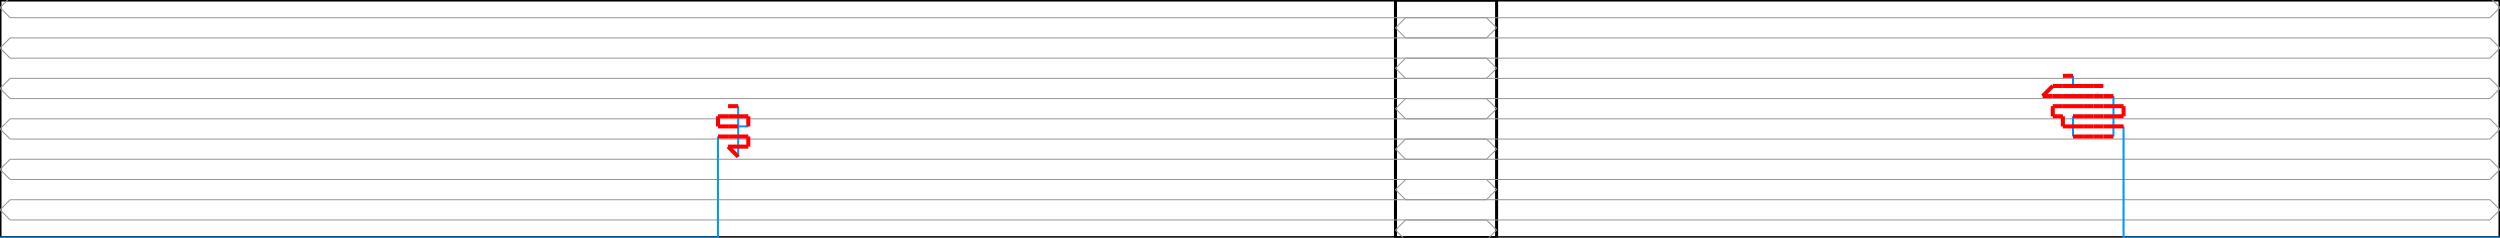 <svg width="2472.267" height="235.0" xmlns="http://www.w3.org/2000/svg" version="1.1">
<path d="M 0.0 235.0 L 1480.0 235.0 L 1480.0 0.0 L 0.0 0.0 L 0.0 235.0" stroke="#000000" fill="none" stroke-width="3px" />
<path d="M 2472.267 235.0 L 1380.0 235.0 L 1380.0 0.0 L 2472.267 0.0 L 2472.267 235.0" stroke="#000000" fill="none" stroke-width="3px" />
<path d="M 10.0 257.5 L 0.0 247.5 L 10.0 237.5" stroke="#969696" fill="none" stroke-width="1px" />
<path d="M 10.0 237.5 L 1470.0 237.5" stroke="#969696" fill="none" stroke-width="1px" />
<path d="M 1470.0 237.5 L 1480.0 227.5 L 1470.0 217.5" stroke="#969696" fill="none" stroke-width="1px" />
<path d="M 1470.0 217.5 L 10.0 217.5" stroke="#969696" fill="none" stroke-width="1px" />
<path d="M 10.0 217.5 L 0.0 207.5 L 10.0 197.5" stroke="#969696" fill="none" stroke-width="1px" />
<path d="M 10.0 197.5 L 1470.0 197.5" stroke="#969696" fill="none" stroke-width="1px" />
<path d="M 1470.0 197.5 L 1480.0 187.5 L 1470.0 177.5" stroke="#969696" fill="none" stroke-width="1px" />
<path d="M 1470.0 177.5 L 10.0 177.5" stroke="#969696" fill="none" stroke-width="1px" />
<path d="M 10.0 177.5 L 0.0 167.5 L 10.0 157.5" stroke="#969696" fill="none" stroke-width="1px" />
<path d="M 10.0 157.5 L 1470.0 157.5" stroke="#969696" fill="none" stroke-width="1px" />
<path d="M 1470.0 157.5 L 1480.0 147.5 L 1470.0 137.5" stroke="#969696" fill="none" stroke-width="1px" />
<path d="M 1470.0 137.5 L 10.0 137.5" stroke="#969696" fill="none" stroke-width="1px" />
<path d="M 10.0 137.5 L 0.0 127.5 L 10.0 117.5" stroke="#969696" fill="none" stroke-width="1px" />
<path d="M 10.0 117.5 L 1470.0 117.5" stroke="#969696" fill="none" stroke-width="1px" />
<path d="M 1470.0 117.5 L 1480.0 107.5 L 1470.0 97.5" stroke="#969696" fill="none" stroke-width="1px" />
<path d="M 1470.0 97.5 L 10.0 97.5" stroke="#969696" fill="none" stroke-width="1px" />
<path d="M 10.0 97.5 L 0.0 87.5 L 10.0 77.5" stroke="#969696" fill="none" stroke-width="1px" />
<path d="M 10.0 77.5 L 1470.0 77.5" stroke="#969696" fill="none" stroke-width="1px" />
<path d="M 1470.0 77.5 L 1480.0 67.5 L 1470.0 57.5" stroke="#969696" fill="none" stroke-width="1px" />
<path d="M 1470.0 57.5 L 10.0 57.5" stroke="#969696" fill="none" stroke-width="1px" />
<path d="M 10.0 57.5 L 0.0 47.5 L 10.0 37.5" stroke="#969696" fill="none" stroke-width="1px" />
<path d="M 10.0 37.5 L 1470.0 37.5" stroke="#969696" fill="none" stroke-width="1px" />
<path d="M 1470.0 37.5 L 1480.0 27.5 L 1470.0 17.5" stroke="#969696" fill="none" stroke-width="1px" />
<path d="M 1470.0 17.5 L 10.0 17.5" stroke="#969696" fill="none" stroke-width="1px" />
<path d="M 10.0 17.5 L 0.0 7.5 L 10.0 -2.5" stroke="#969696" fill="none" stroke-width="1px" />
<path d="M 10.0 -2.5 L 1470.0 -2.5" stroke="#969696" fill="none" stroke-width="1px" />
<path d="M 1470.0 -2.5 L 1480.0 -12.5 L 1470.0 -22.5" stroke="#969696" fill="none" stroke-width="1px" />
<path d="M 2462.267 257.5 L 2472.267 247.5 L 2462.267 237.5" stroke="#969696" fill="none" stroke-width="1px" />
<path d="M 2462.267 237.5 L 1390.0 237.5" stroke="#969696" fill="none" stroke-width="1px" />
<path d="M 1390.0 237.5 L 1380.0 227.5 L 1390.0 217.5" stroke="#969696" fill="none" stroke-width="1px" />
<path d="M 1390.0 217.5 L 2462.267 217.5" stroke="#969696" fill="none" stroke-width="1px" />
<path d="M 2462.267 217.5 L 2472.267 207.5 L 2462.267 197.5" stroke="#969696" fill="none" stroke-width="1px" />
<path d="M 2462.267 197.5 L 1390.0 197.5" stroke="#969696" fill="none" stroke-width="1px" />
<path d="M 1390.0 197.5 L 1380.0 187.5 L 1390.0 177.5" stroke="#969696" fill="none" stroke-width="1px" />
<path d="M 1390.0 177.5 L 2462.267 177.5" stroke="#969696" fill="none" stroke-width="1px" />
<path d="M 2462.267 177.5 L 2472.267 167.5 L 2462.267 157.5" stroke="#969696" fill="none" stroke-width="1px" />
<path d="M 2462.267 157.5 L 1390.0 157.5" stroke="#969696" fill="none" stroke-width="1px" />
<path d="M 1390.0 157.5 L 1380.0 147.5 L 1390.0 137.5" stroke="#969696" fill="none" stroke-width="1px" />
<path d="M 1390.0 137.5 L 2462.267 137.5" stroke="#969696" fill="none" stroke-width="1px" />
<path d="M 2462.267 137.5 L 2472.267 127.5 L 2462.267 117.5" stroke="#969696" fill="none" stroke-width="1px" />
<path d="M 2462.267 117.5 L 1390.0 117.5" stroke="#969696" fill="none" stroke-width="1px" />
<path d="M 1390.0 117.5 L 1380.0 107.5 L 1390.0 97.5" stroke="#969696" fill="none" stroke-width="1px" />
<path d="M 1390.0 97.5 L 2462.267 97.5" stroke="#969696" fill="none" stroke-width="1px" />
<path d="M 2462.267 97.5 L 2472.267 87.5 L 2462.267 77.5" stroke="#969696" fill="none" stroke-width="1px" />
<path d="M 2462.267 77.5 L 1390.0 77.5" stroke="#969696" fill="none" stroke-width="1px" />
<path d="M 1390.0 77.5 L 1380.0 67.5 L 1390.0 57.5" stroke="#969696" fill="none" stroke-width="1px" />
<path d="M 1390.0 57.5 L 2462.267 57.5" stroke="#969696" fill="none" stroke-width="1px" />
<path d="M 2462.267 57.5 L 2472.267 47.5 L 2462.267 37.5" stroke="#969696" fill="none" stroke-width="1px" />
<path d="M 2462.267 37.5 L 1390.0 37.5" stroke="#969696" fill="none" stroke-width="1px" />
<path d="M 1390.0 37.5 L 1380.0 27.5 L 1390.0 17.5" stroke="#969696" fill="none" stroke-width="1px" />
<path d="M 1390.0 17.5 L 2462.267 17.5" stroke="#969696" fill="none" stroke-width="1px" />
<path d="M 2462.267 17.5 L 2472.267 7.5 L 2462.267 -2.5" stroke="#969696" fill="none" stroke-width="1px" />
<path d="M 2462.267 -2.5 L 1390.0 -2.5" stroke="#969696" fill="none" stroke-width="1px" />
<path d="M 1390.0 -2.5 L 1380.0 -12.5 L 1390.0 -22.5" stroke="#969696" fill="none" stroke-width="1px" />
<path d="M 0.0 235.0 L 710.0 235.0" stroke="#0095FF" fill="none" stroke-width="2px" />
<path d="M 710.0 235.0 L 710.0 135.0" stroke="#0095FF" fill="none" stroke-width="2px" />
<path d="M 730.0 155.0 L 730.0 125.0" stroke="#0095FF" fill="none" stroke-width="2px" />
<path d="M 740.0 125.0 L 730.0 125.0" stroke="#0095FF" fill="none" stroke-width="2px" />
<path d="M 730.0 125.0 L 730.0 105.0" stroke="#0095FF" fill="none" stroke-width="2px" />
<path d="M 2472.267 235.0 L 2100.0 235.0" stroke="#0095FF" fill="none" stroke-width="2px" />
<path d="M 2100.0 235.0 L 2100.0 125.0" stroke="#0095FF" fill="none" stroke-width="2px" />
<path d="M 2050.0 115.0 L 2050.0 135.0" stroke="#0095FF" fill="none" stroke-width="2px" />
<path d="M 2090.0 135.0 L 2090.0 95.0" stroke="#0095FF" fill="none" stroke-width="2px" />
<path d="M 2080.0 85.0 L 2050.0 85.0" stroke="#0095FF" fill="none" stroke-width="2px" />
<path d="M 2050.0 85.0 L 2050.0 75.0" stroke="#0095FF" fill="none" stroke-width="2px" />
<path d="M 710.0 135.0 L 720.0 135.0" stroke="#FF0000" fill="none" stroke-width="4px" />
<path d="M 720.0 135.0 L 730.0 135.0" stroke="#FF0000" fill="none" stroke-width="4px" />
<path d="M 730.0 135.0 L 740.0 135.0" stroke="#FF0000" fill="none" stroke-width="4px" />
<path d="M 740.0 135.0 L 740.0 145.0" stroke="#FF0000" fill="none" stroke-width="4px" />
<path d="M 740.0 145.0 L 730.0 145.0" stroke="#FF0000" fill="none" stroke-width="4px" />
<path d="M 730.0 145.0 L 720.0 145.0" stroke="#FF0000" fill="none" stroke-width="4px" />
<path d="M 720.0 145.0 L 730.0 155.0" stroke="#FF0000" fill="none" stroke-width="4px" />
<path d="M 730.0 125.0 L 720.0 125.0" stroke="#FF0000" fill="none" stroke-width="4px" />
<path d="M 720.0 125.0 L 710.0 125.0" stroke="#FF0000" fill="none" stroke-width="4px" />
<path d="M 710.0 125.0 L 710.0 115.0" stroke="#FF0000" fill="none" stroke-width="4px" />
<path d="M 710.0 115.0 L 720.0 115.0" stroke="#FF0000" fill="none" stroke-width="4px" />
<path d="M 720.0 115.0 L 730.0 115.0" stroke="#FF0000" fill="none" stroke-width="4px" />
<path d="M 730.0 115.0 L 740.0 115.0" stroke="#FF0000" fill="none" stroke-width="4px" />
<path d="M 740.0 115.0 L 740.0 125.0" stroke="#FF0000" fill="none" stroke-width="4px" />
<path d="M 730.0 105.0 L 720.0 105.0" stroke="#FF0000" fill="none" stroke-width="4px" />
<path d="M 2100.0 125.0 L 2090.0 125.0" stroke="#FF0000" fill="none" stroke-width="4px" />
<path d="M 2090.0 125.0 L 2080.0 125.0" stroke="#FF0000" fill="none" stroke-width="4px" />
<path d="M 2080.0 125.0 L 2070.0 125.0" stroke="#FF0000" fill="none" stroke-width="4px" />
<path d="M 2070.0 125.0 L 2060.0 125.0" stroke="#FF0000" fill="none" stroke-width="4px" />
<path d="M 2060.0 125.0 L 2050.0 125.0" stroke="#FF0000" fill="none" stroke-width="4px" />
<path d="M 2050.0 125.0 L 2040.0 125.0" stroke="#FF0000" fill="none" stroke-width="4px" />
<path d="M 2040.0 125.0 L 2040.0 115.0" stroke="#FF0000" fill="none" stroke-width="4px" />
<path d="M 2040.0 115.0 L 2030.0 115.0" stroke="#FF0000" fill="none" stroke-width="4px" />
<path d="M 2030.0 115.0 L 2030.0 105.0" stroke="#FF0000" fill="none" stroke-width="4px" />
<path d="M 2030.0 105.0 L 2040.0 105.0" stroke="#FF0000" fill="none" stroke-width="4px" />
<path d="M 2040.0 105.0 L 2050.0 105.0" stroke="#FF0000" fill="none" stroke-width="4px" />
<path d="M 2050.0 105.0 L 2060.0 105.0" stroke="#FF0000" fill="none" stroke-width="4px" />
<path d="M 2060.0 105.0 L 2070.0 105.0" stroke="#FF0000" fill="none" stroke-width="4px" />
<path d="M 2070.0 105.0 L 2080.0 105.0" stroke="#FF0000" fill="none" stroke-width="4px" />
<path d="M 2080.0 105.0 L 2090.0 105.0" stroke="#FF0000" fill="none" stroke-width="4px" />
<path d="M 2090.0 105.0 L 2100.0 105.0" stroke="#FF0000" fill="none" stroke-width="4px" />
<path d="M 2100.0 105.0 L 2100.0 115.0" stroke="#FF0000" fill="none" stroke-width="4px" />
<path d="M 2100.0 115.0 L 2090.0 115.0" stroke="#FF0000" fill="none" stroke-width="4px" />
<path d="M 2090.0 115.0 L 2080.0 115.0" stroke="#FF0000" fill="none" stroke-width="4px" />
<path d="M 2080.0 115.0 L 2070.0 115.0" stroke="#FF0000" fill="none" stroke-width="4px" />
<path d="M 2070.0 115.0 L 2060.0 115.0" stroke="#FF0000" fill="none" stroke-width="4px" />
<path d="M 2060.0 115.0 L 2050.0 115.0" stroke="#FF0000" fill="none" stroke-width="4px" />
<path d="M 2050.0 135.0 L 2060.0 135.0" stroke="#FF0000" fill="none" stroke-width="4px" />
<path d="M 2060.0 135.0 L 2070.0 135.0" stroke="#FF0000" fill="none" stroke-width="4px" />
<path d="M 2070.0 135.0 L 2080.0 135.0" stroke="#FF0000" fill="none" stroke-width="4px" />
<path d="M 2080.0 135.0 L 2090.0 135.0" stroke="#FF0000" fill="none" stroke-width="4px" />
<path d="M 2090.0 95.0 L 2080.0 95.0" stroke="#FF0000" fill="none" stroke-width="4px" />
<path d="M 2080.0 95.0 L 2070.0 95.0" stroke="#FF0000" fill="none" stroke-width="4px" />
<path d="M 2070.0 95.0 L 2060.0 95.0" stroke="#FF0000" fill="none" stroke-width="4px" />
<path d="M 2060.0 95.0 L 2050.0 95.0" stroke="#FF0000" fill="none" stroke-width="4px" />
<path d="M 2050.0 95.0 L 2040.0 95.0" stroke="#FF0000" fill="none" stroke-width="4px" />
<path d="M 2040.0 95.0 L 2030.0 95.0" stroke="#FF0000" fill="none" stroke-width="4px" />
<path d="M 2030.0 95.0 L 2020.0 95.0" stroke="#FF0000" fill="none" stroke-width="4px" />
<path d="M 2020.0 95.0 L 2030.0 85.0" stroke="#FF0000" fill="none" stroke-width="4px" />
<path d="M 2030.0 85.0 L 2040.0 85.0" stroke="#FF0000" fill="none" stroke-width="4px" />
<path d="M 2040.0 85.0 L 2050.0 85.0" stroke="#FF0000" fill="none" stroke-width="4px" />
<path d="M 2050.0 85.0 L 2060.0 85.0" stroke="#FF0000" fill="none" stroke-width="4px" />
<path d="M 2060.0 85.0 L 2070.0 85.0" stroke="#FF0000" fill="none" stroke-width="4px" />
<path d="M 2070.0 85.0 L 2080.0 85.0" stroke="#FF0000" fill="none" stroke-width="4px" />
<path d="M 2050.0 75.0 L 2040.0 75.0" stroke="#FF0000" fill="none" stroke-width="4px" />
</svg>